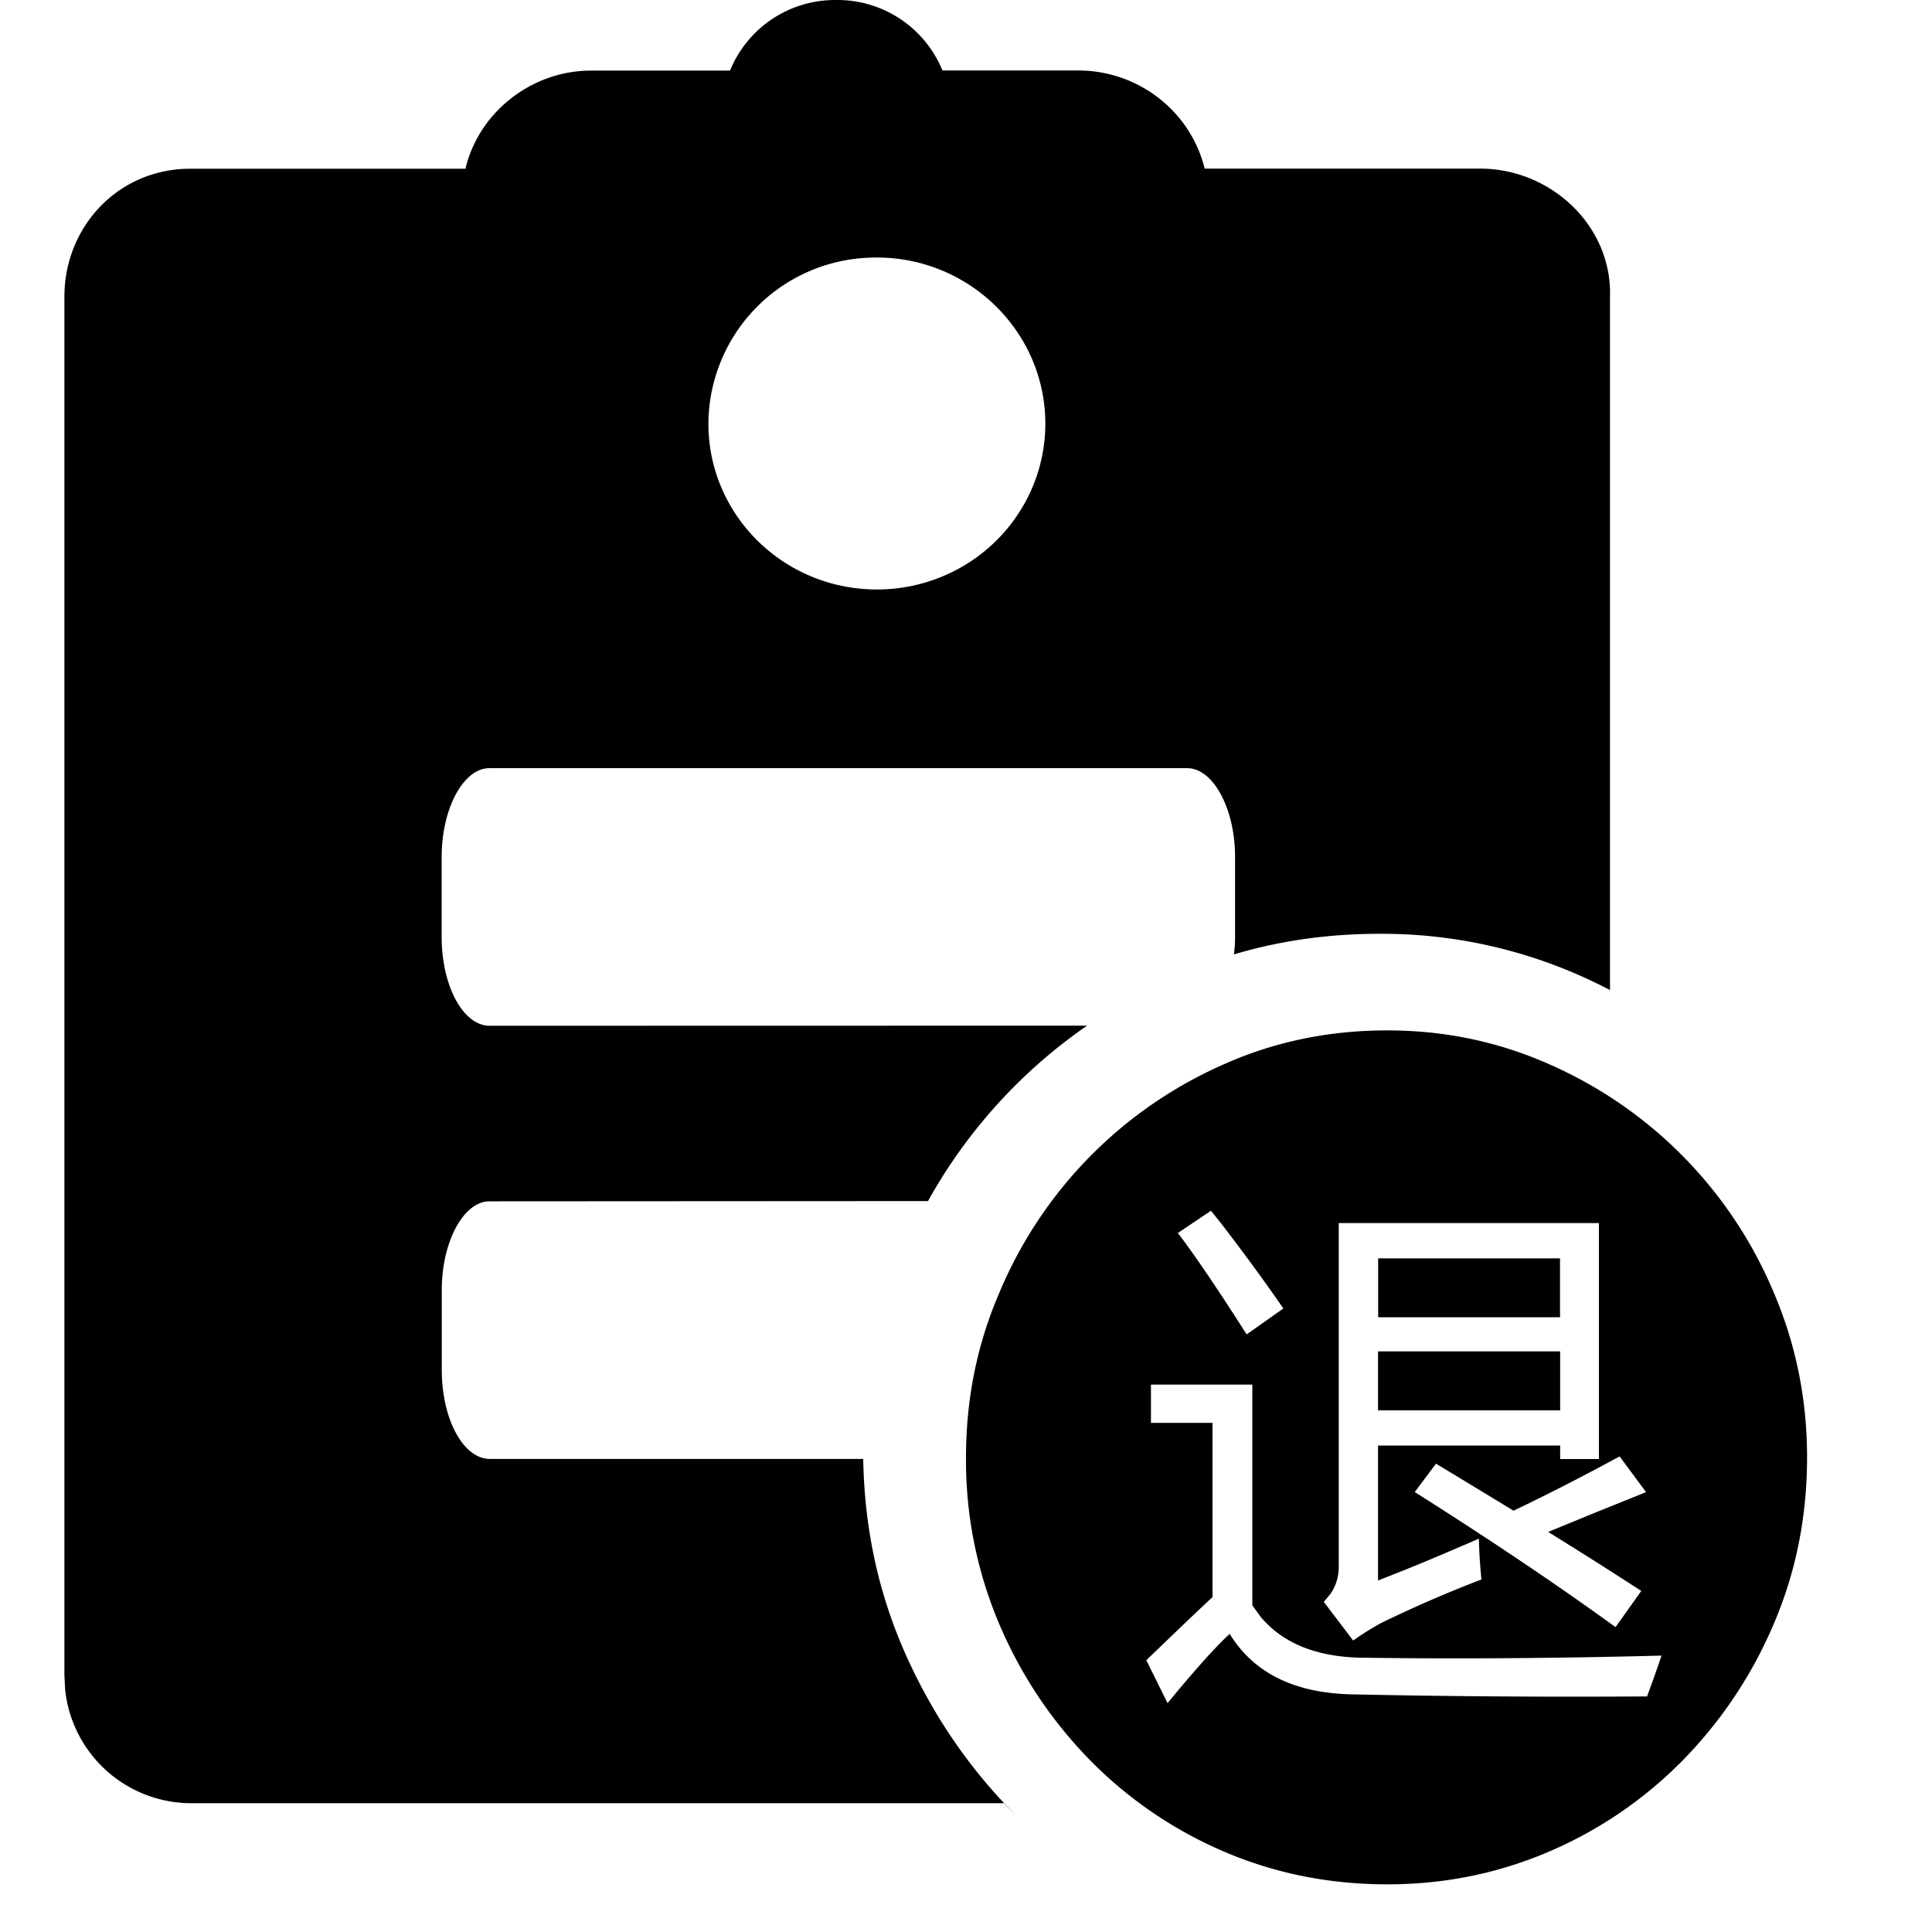 <?xml version="1.0" standalone="no"?><!DOCTYPE svg PUBLIC "-//W3C//DTD SVG 1.1//EN" "http://www.w3.org/Graphics/SVG/1.1/DTD/svg11.dtd"><svg t="1623118317253" class="icon" viewBox="0 0 1024 1024" version="1.1" xmlns="http://www.w3.org/2000/svg" p-id="11830" xmlns:xlink="http://www.w3.org/1999/xlink" width="24" height="24"><defs><style type="text/css"></style></defs><path d="M443.051 0.006a60.074 60.074 0 0 1 56.456 37.342h72.362c31.676 0.205 59.187 21.709 66.628 52.019h145.885c37.888 0 70.109 30.583 68.949 67.857v367.546a259.412 259.412 0 0 0-122.265-29.832c-26.897 0-52.565 3.618-77.073 10.923a64.921 64.921 0 0 0 0.614-9.079v-42.666c0-25.532-11.605-46.967-25.327-46.967H259.347c-13.722 0-25.259 21.436-25.259 46.967v42.666c0.068 25.805 11.332 46.694 25.259 46.899l316.824-0.068a275.727 275.727 0 0 0-84.309 92.979L259.415 636.726c-13.722 0-25.259 21.436-25.259 46.967v42.666c0.068 25.805 11.332 46.694 25.259 46.899h198.109c0.614 36.113 7.782 69.905 21.572 101.512 14.472 33.109 34.133 62.054 58.846 86.903L532.343 955.734H100.764a67.242 67.242 0 0 1-66.218-60.006L34.136 887.877V157.292c0-37.342 28.74-67.857 66.628-67.857h145.953c6.827-29.354 34.474-52.019 66.628-52.019h73.591A60.074 60.074 0 0 1 443.051 0.006z m18.91 136.533A88.541 88.541 0 0 0 375.467 224.534c0 47.445 38.229 86.357 86.493 87.859 32.563 1.024 63.078-15.496 79.667-43.144a86.698 86.698 0 0 0 0-89.429A89.634 89.634 0 0 0 461.961 136.539z" p-id="11831"></path><path d="M735.367 546.136c30.31 0 58.982 6.007 85.947 18.022a228.555 228.555 0 0 1 118.783 120.831c11.742 27.443 17.681 56.593 17.681 87.381 0 31.607-5.939 61.098-17.749 88.541a232.856 232.856 0 0 1-47.991 71.953 221.524 221.524 0 0 1-70.724 48.401c-26.965 11.605-55.637 17.476-85.947 17.476-30.993 0-59.938-5.871-86.903-17.476a221.456 221.456 0 0 1-70.792-48.401 232.788 232.788 0 0 1-47.991-71.953A221.456 221.456 0 0 1 512 772.439c0-30.856 5.871-60.006 17.749-87.449A228.487 228.487 0 0 1 648.533 564.158C675.361 552.144 704.306 546.136 735.231 546.136z m-71.611 187.732h-53.726v20.275h32.631V846.508c-6.144 5.666-15.223 14.336-27.443 26.078l-7.646 7.373 11.264 22.733c14.404-17.544 25.395-29.764 32.904-36.727 12.766 20.821 34.543 31.539 65.194 32.085 50.858 1.092 102.809 1.434 156.057 1.092 3.072-8.397 5.666-15.633 7.646-21.64-55.023 1.434-108.475 1.843-160.426 1.092-23.006-0.683-40.277-7.782-51.882-21.436l-4.574-6.28V733.868z m183.704-85.606h-137.898v182.066c0 5.461-1.502 10.376-4.506 14.609l-3.413 4.096 15.565 20.48c5.12-3.618 10.24-6.827 15.36-9.557 17.749-8.602 35.294-16.179 52.633-22.801a269.857 269.857 0 0 1-1.365-21.64c-15.701 6.827-29.696 12.766-41.847 17.613l-11.605 4.574v-71.543h96.528v7.168h20.548V648.263z m10.923 123.698c-19.115 10.376-37.888 20.002-56.183 28.74l-26.624-16.179-14.472-8.738-11.264 15.019c40.96 25.941 76.458 49.834 106.427 71.611l13.653-19.183a2606.269 2606.269 0 0 0-49.357-31.266l25.6-10.513 26.283-10.581-13.995-18.91z m-31.471-55.705v31.266h-96.528v-31.266h96.528zM641.842 641.709l-17.544 11.81c9.557 12.561 21.64 30.515 36.454 53.726l19.456-13.722a1068.913 1068.913 0 0 0-33.45-45.67l-4.915-6.144z m185.002 25.259v31.198H730.452V666.967h96.528z" p-id="11832"></path></svg>